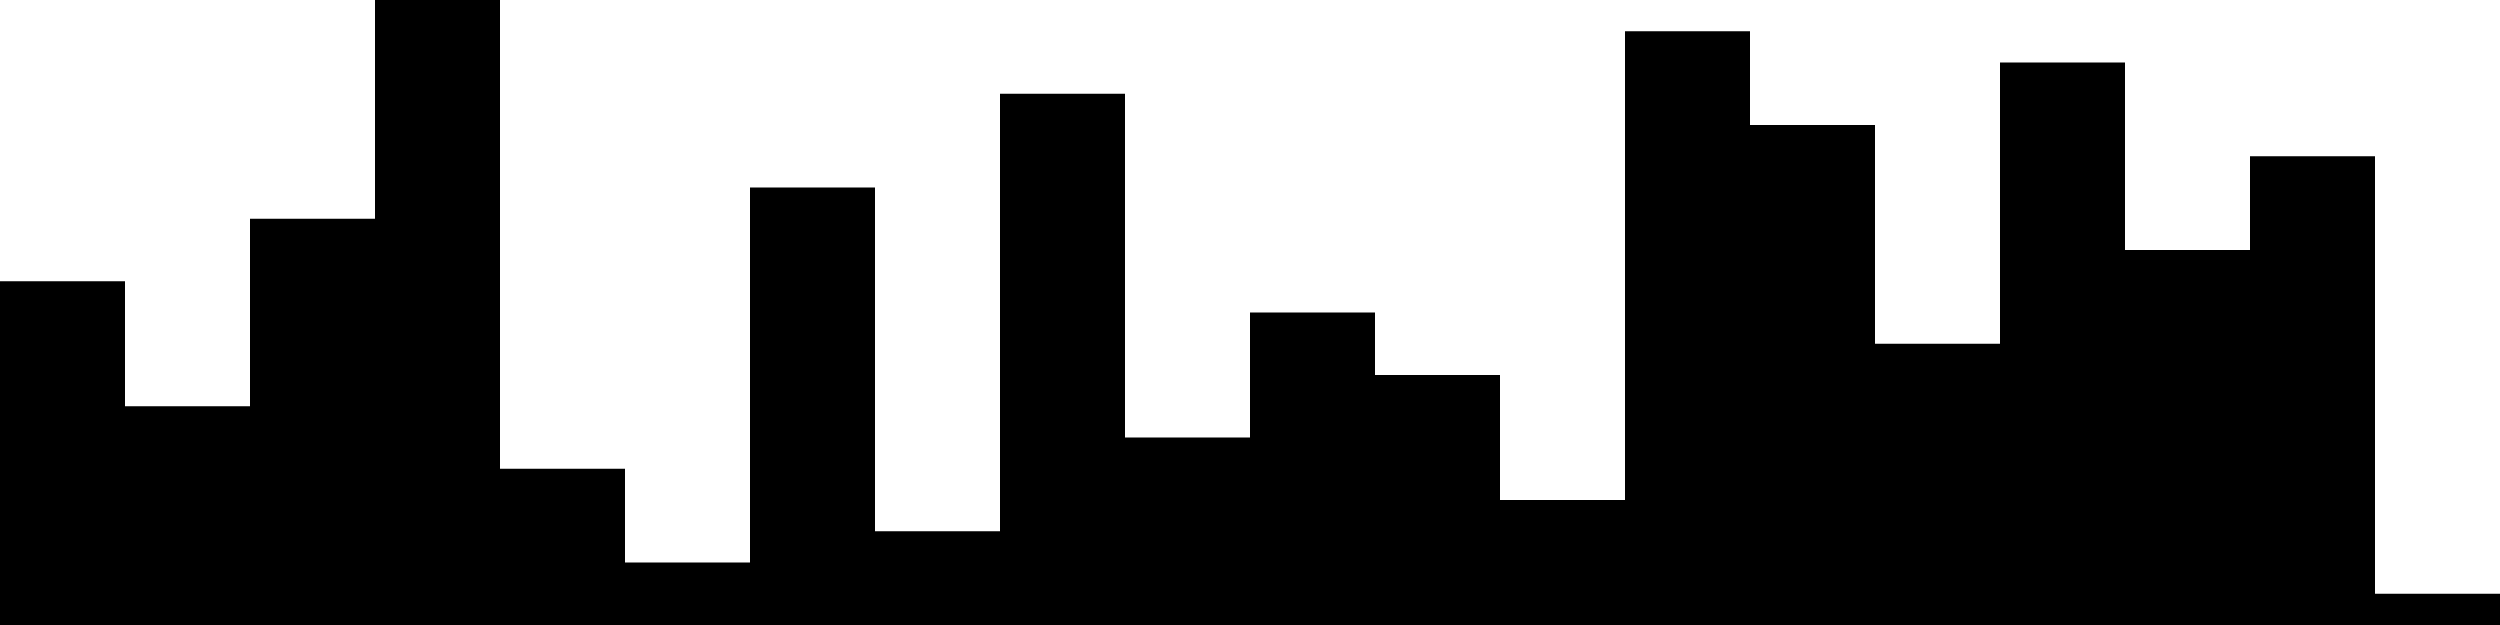 
<svg xmlns="http://www.w3.org/2000/svg" width="800" height="200">
<style>
rect {
    fill: black;
}
@media (prefers-color-scheme: dark) {
    rect {
        fill: white;
    }
}
</style>
<rect width="40" height="110" x="0" y="90" />
<rect width="40" height="70" x="40" y="130" />
<rect width="40" height="130" x="80" y="70" />
<rect width="40" height="200" x="120" y="0" />
<rect width="40" height="50" x="160" y="150" />
<rect width="40" height="20" x="200" y="180" />
<rect width="40" height="140" x="240" y="60" />
<rect width="40" height="30" x="280" y="170" />
<rect width="40" height="170" x="320" y="30" />
<rect width="40" height="60" x="360" y="140" />
<rect width="40" height="100" x="400" y="100" />
<rect width="40" height="80" x="440" y="120" />
<rect width="40" height="40" x="480" y="160" />
<rect width="40" height="190" x="520" y="10" />
<rect width="40" height="160" x="560" y="40" />
<rect width="40" height="90" x="600" y="110" />
<rect width="40" height="180" x="640" y="20" />
<rect width="40" height="120" x="680" y="80" />
<rect width="40" height="150" x="720" y="50" />
<rect width="40" height="10" x="760" y="190" />
</svg>
